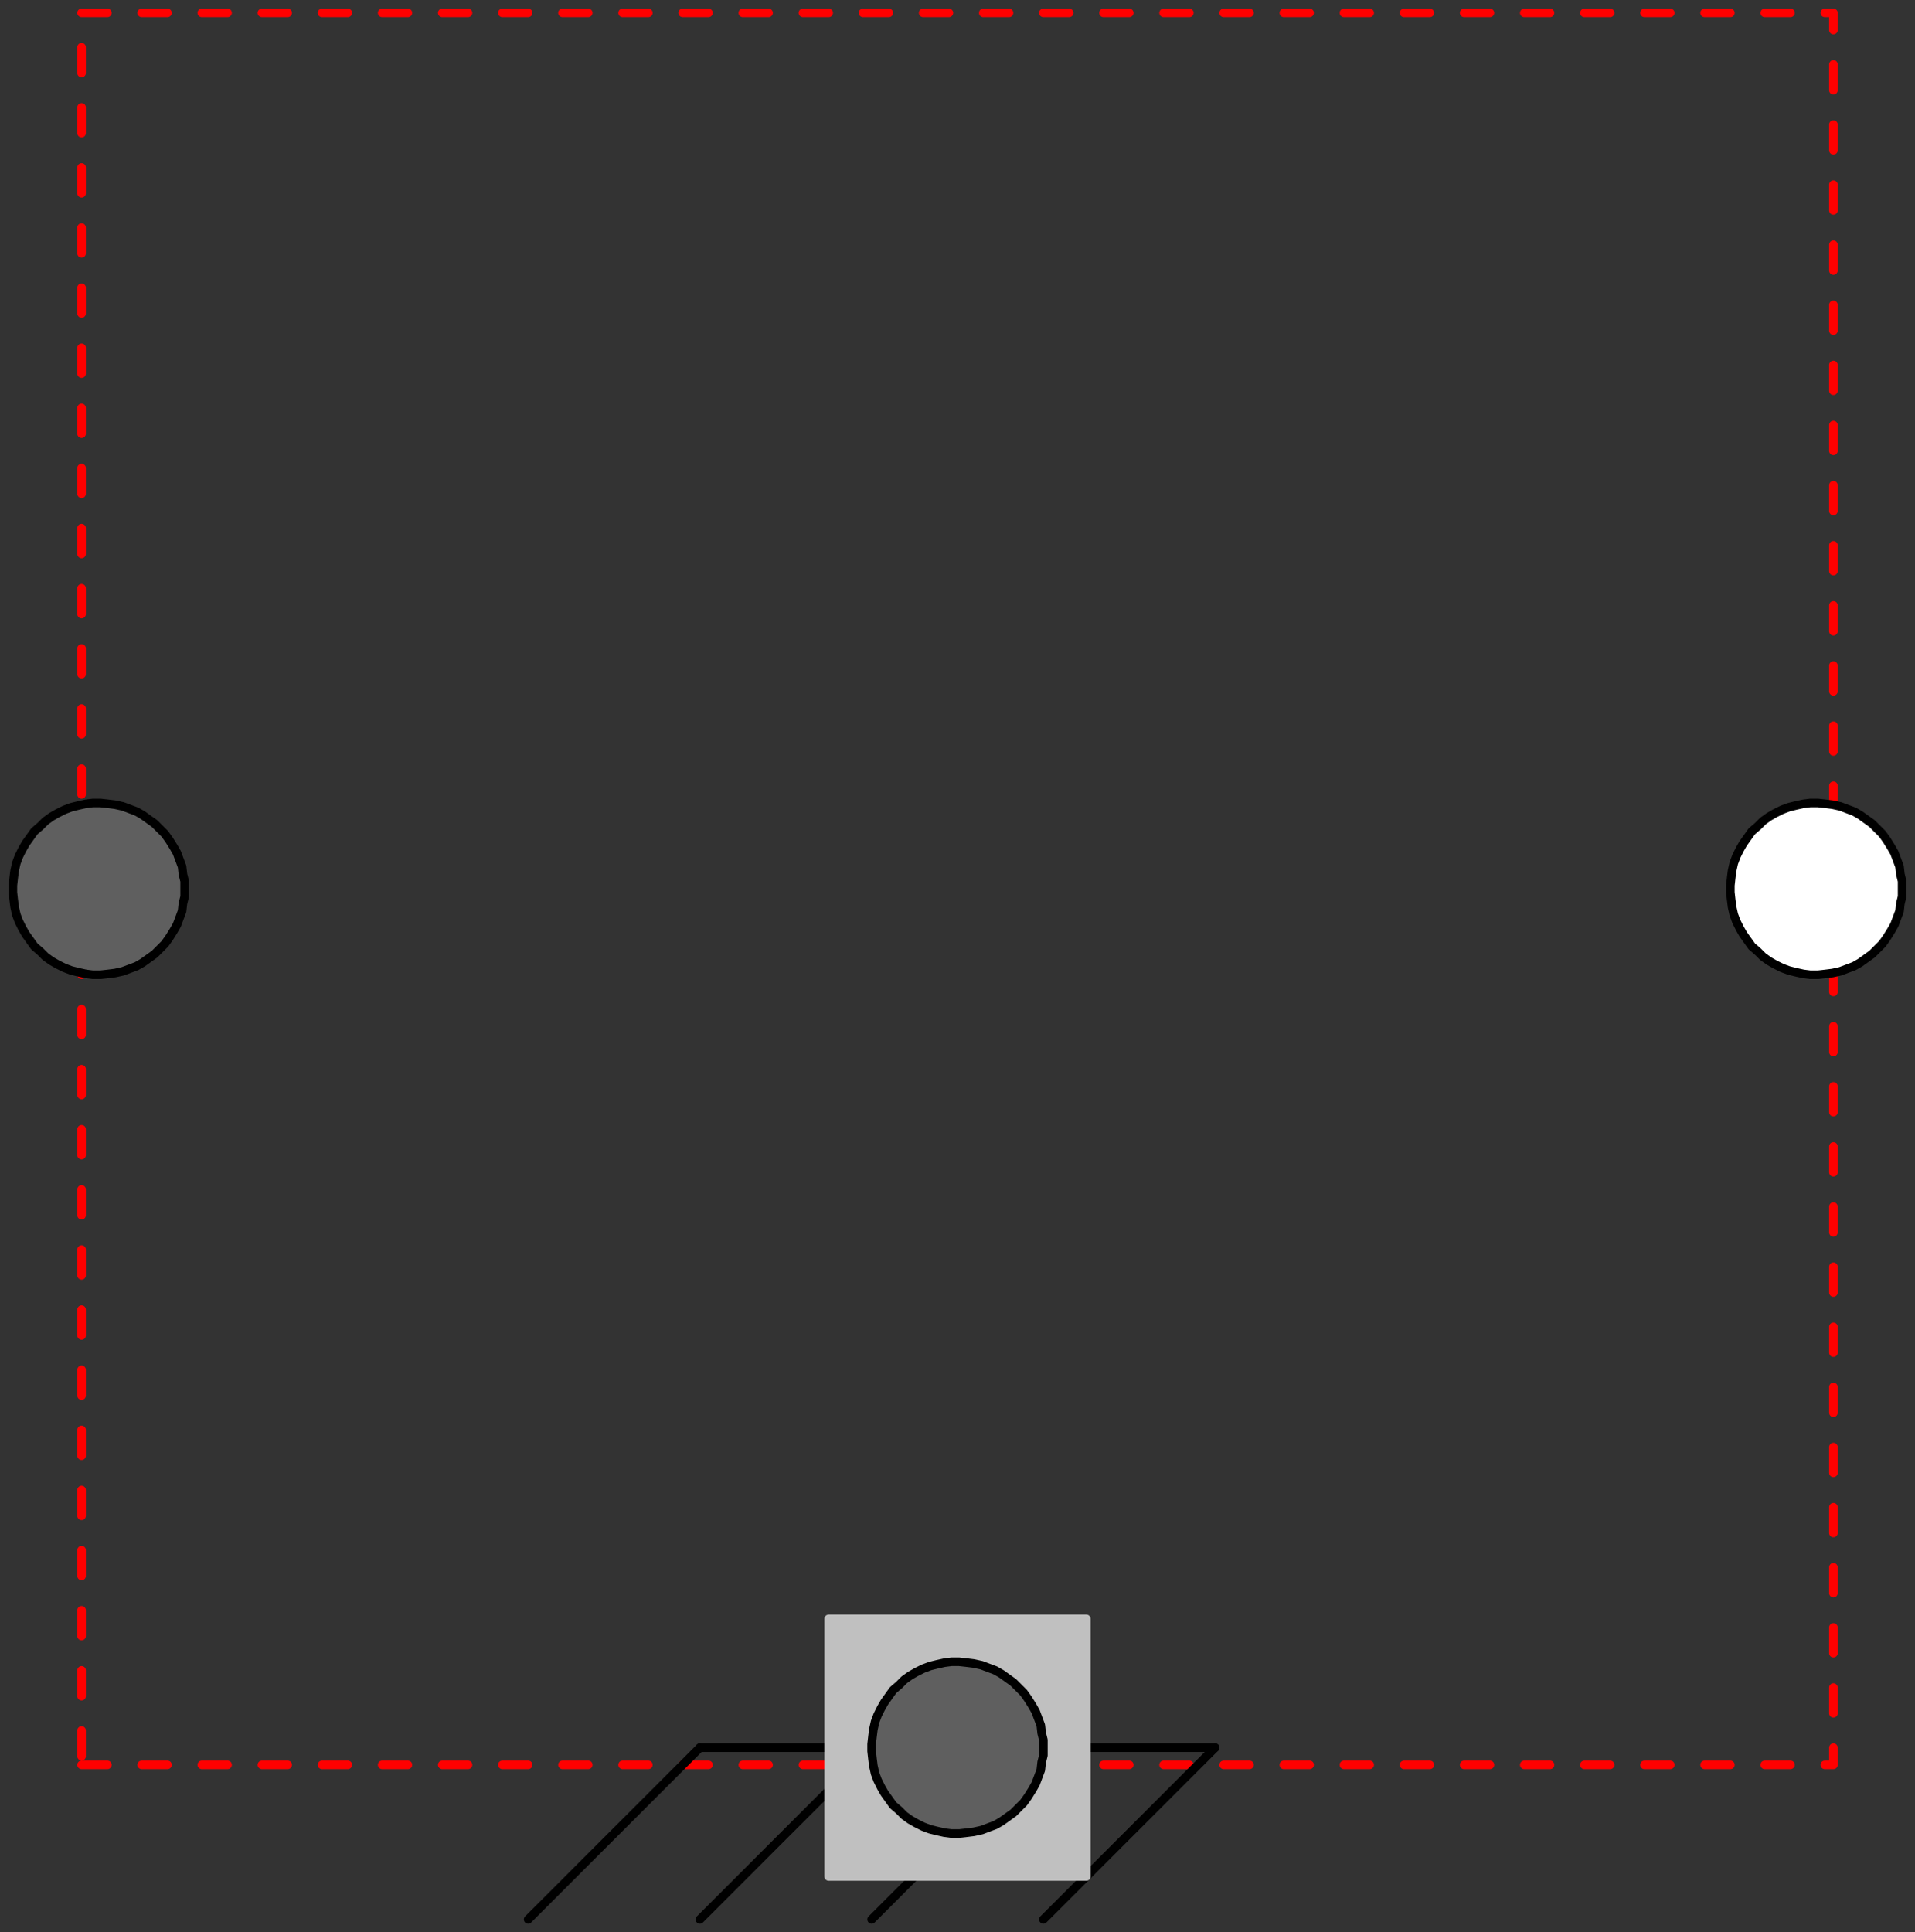 <svg width="223" height="225" xmlns="http://www.w3.org/2000/svg" xmlns:xlink="http://www.w3.org/1999/xlink">
	<rect width="100%" height="100%" fill="#333333" stroke="none"/>
	<g id="Modelica.Mechanics.Rotational.Interfaces.PartialElementaryTwoFlangesAndSupport" class="component">
		<polygon points="9.5,205.5 213.5,205.5 213.5,1.5 9.5,1.5" fill-opacity="0" stroke="#FF0000" stroke-dasharray="3 4" stroke-width="1.0" stroke-linecap="round" stroke-linejoin="round" />
		<polyline points="61.5,223.5 81.5,203.5" fill-opacity="0" stroke="#000000" stroke-width="1.0" stroke-linecap="round" stroke-linejoin="round" />
		<polyline points="81.5,223.5 101.5,203.5" fill-opacity="0" stroke="#000000" stroke-width="1.0" stroke-linecap="round" stroke-linejoin="round" />
		<polyline points="101.5,223.5 121.5,203.5" fill-opacity="0" stroke="#000000" stroke-width="1.0" stroke-linecap="round" stroke-linejoin="round" />
		<polyline points="121.5,223.5 141.5,203.5" fill-opacity="0" stroke="#000000" stroke-width="1.0" stroke-linecap="round" stroke-linejoin="round" />
		<polyline points="81.5,203.5 141.5,203.5" fill-opacity="0" stroke="#000000" stroke-width="1.0" stroke-linecap="round" stroke-linejoin="round" />
		<g id="flange_a" class="port">
			<polygon points="21.5,103.5 21.5,102.6 21.3,101.8 21.2,100.9 20.9,100.1 20.6,99.3 20.2,98.6 19.7,97.8 19.2,97.1 18.6,96.5 18.0,95.9 17.3,95.4 16.6,94.9 15.9,94.5 15.1,94.2 14.3,93.9 13.4,93.7 12.6,93.6 11.7,93.5 10.8,93.5 10.0,93.6 9.1,93.8 8.3,94.0 7.5,94.3 6.7,94.7 6.0,95.1 5.3,95.6 4.7,96.2 4.0,96.8 3.5,97.5 3.0,98.2 2.6,98.9 2.2,99.7 1.9,100.5 1.7,101.4 1.6,102.2 1.5,103.1 1.5,103.9 1.6,104.8 1.7,105.6 1.9,106.5 2.2,107.3 2.6,108.1 3.0,108.8 3.5,109.5 4.0,110.2 4.7,110.8 5.3,111.4 6.0,111.9 6.7,112.3 7.5,112.7 8.3,113.0 9.1,113.2 10.0,113.4 10.8,113.5 11.7,113.5 12.6,113.4 13.4,113.3 14.3,113.1 15.1,112.8 15.9,112.5 16.6,112.1 17.3,111.6 18.0,111.1 18.6,110.5 19.2,109.9 19.7,109.2 20.2,108.4 20.6,107.7 20.9,106.9 21.2,106.1 21.3,105.2 21.5,104.4" fill="#5F5F5F" stroke="#000000" stroke-width="1.0" stroke-linecap="round" stroke-linejoin="round" />
		</g>
		<g id="flange_b" class="port">
			<polygon points="221.5,103.5 221.5,102.6 221.3,101.8 221.2,100.9 220.9,100.1 220.6,99.3 220.2,98.6 219.7,97.8 219.2,97.1 218.6,96.5 218.0,95.9 217.3,95.4 216.6,94.9 215.9,94.5 215.1,94.2 214.3,93.9 213.4,93.7 212.6,93.6 211.7,93.5 210.8,93.5 210.0,93.6 209.1,93.8 208.3,94.0 207.5,94.3 206.7,94.7 206.0,95.1 205.3,95.6 204.7,96.2 204.0,96.8 203.5,97.5 203.0,98.2 202.6,98.9 202.2,99.7 201.9,100.5 201.7,101.4 201.6,102.2 201.5,103.1 201.5,103.9 201.6,104.8 201.7,105.6 201.9,106.5 202.2,107.3 202.6,108.1 203.0,108.8 203.5,109.5 204.0,110.2 204.7,110.8 205.3,111.4 206.0,111.9 206.7,112.3 207.5,112.7 208.3,113.0 209.1,113.2 210.0,113.4 210.8,113.5 211.7,113.5 212.6,113.4 213.4,113.3 214.3,113.1 215.1,112.8 215.9,112.5 216.6,112.1 217.3,111.6 218.0,111.1 218.6,110.5 219.2,109.9 219.7,109.2 220.2,108.4 220.6,107.7 220.9,106.9 221.2,106.1 221.3,105.2 221.5,104.4" fill="#FFFFFF" stroke="#000000" stroke-width="1.0" stroke-linecap="round" stroke-linejoin="round" />
		</g>
		<g id="support" class="port">
			<polygon points="121.5,203.5 121.5,202.6 121.3,201.8 121.2,200.9 120.9,200.1 120.6,199.3 120.2,198.6 119.7,197.8 119.2,197.1 118.6,196.5 118.0,195.9 117.3,195.4 116.6,194.9 115.9,194.5 115.1,194.2 114.3,193.9 113.4,193.7 112.6,193.6 111.7,193.5 110.8,193.5 110.0,193.6 109.1,193.8 108.3,194.0 107.5,194.3 106.7,194.7 106.0,195.1 105.3,195.6 104.7,196.2 104.0,196.8 103.5,197.5 103.0,198.2 102.6,198.9 102.2,199.7 101.9,200.5 101.7,201.4 101.6,202.2 101.5,203.1 101.5,203.9 101.6,204.8 101.7,205.6 101.9,206.5 102.2,207.3 102.6,208.1 103.0,208.8 103.5,209.5 104.0,210.2 104.7,210.8 105.3,211.4 106.0,211.9 106.7,212.3 107.5,212.7 108.3,213.0 109.1,213.2 110.0,213.4 110.8,213.5 111.7,213.5 112.6,213.4 113.4,213.3 114.3,213.1 115.1,212.8 115.9,212.5 116.6,212.1 117.3,211.6 118.0,211.1 118.6,210.5 119.2,209.9 119.7,209.2 120.2,208.4 120.6,207.7 120.9,206.9 121.2,206.1 121.3,205.2 121.5,204.4" fill="#5F5F5F" stroke="#000000" stroke-width="1.0" stroke-linecap="round" stroke-linejoin="round" />
			<polygon points="96.5,218.5 126.5,218.5 126.5,188.5 96.5,188.5" fill="#C0C0C0" stroke="#C0C0C0" stroke-width="1.0" stroke-linecap="round" stroke-linejoin="round" />
			<polygon points="121.5,203.5 121.5,202.6 121.3,201.8 121.2,200.9 120.9,200.1 120.6,199.3 120.2,198.6 119.7,197.8 119.2,197.1 118.6,196.5 118.0,195.9 117.3,195.4 116.6,194.9 115.9,194.5 115.1,194.2 114.3,193.9 113.4,193.7 112.6,193.6 111.7,193.5 110.8,193.5 110.0,193.6 109.1,193.8 108.3,194.0 107.5,194.3 106.7,194.7 106.0,195.1 105.3,195.6 104.7,196.2 104.0,196.8 103.5,197.5 103.0,198.2 102.6,198.9 102.2,199.7 101.9,200.5 101.7,201.4 101.6,202.2 101.5,203.1 101.5,203.9 101.6,204.8 101.7,205.6 101.9,206.5 102.2,207.3 102.6,208.1 103.0,208.8 103.5,209.5 104.0,210.2 104.7,210.8 105.3,211.4 106.0,211.9 106.7,212.3 107.5,212.7 108.3,213.0 109.1,213.2 110.0,213.4 110.8,213.5 111.7,213.5 112.6,213.4 113.4,213.3 114.3,213.1 115.1,212.8 115.9,212.5 116.6,212.1 117.3,211.6 118.0,211.1 118.6,210.5 119.2,209.9 119.7,209.2 120.2,208.4 120.6,207.7 120.9,206.9 121.2,206.1 121.3,205.2 121.5,204.4" fill="#5F5F5F" stroke="#000000" stroke-width="1.0" stroke-linecap="round" stroke-linejoin="round" />
		</g>
	</g>
</svg>

